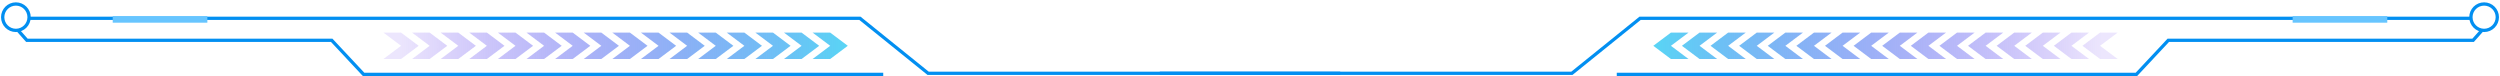 <svg width="1864" height="57" xmlns="http://www.w3.org/2000/svg"><defs><linearGradient x1="3.247%" y1="50%" x2="100%" y2="50%" id="a"><stop stop-color="#460BEB" stop-opacity=".1" offset="0%"/><stop stop-color="#59D5F5" offset="100%"/></linearGradient></defs><g fill="none" fill-rule="evenodd"><g transform="translate(2 2.973)"><path stroke="#028FF1" stroke-width="2.461" stroke-linecap="square" d="M20.512 10.666h618.632l50.87 41.023h306.034"/><circle stroke="#028FF1" stroke-width="2.461" cx="9.846" cy="9.846" r="9.846"/><path stroke="#028FF1" stroke-width="2.461" d="m11.487 19.691 6.563 7.384h227.27l23.793 25.435h387.424"/><path d="m297.01 21.332 13.127 9.846-13.128 9.845h-13.127l13.127-9.845-13.127-9.846h13.127Zm21.331 0 13.128 9.846-13.128 9.845h-13.127l13.127-9.845-13.127-9.846h13.127Zm21.333 0 13.127 9.846-13.127 9.845h-13.128l13.128-9.845-13.128-9.846h13.128Zm21.332 0 13.127 9.846-13.127 9.845h-13.128l13.128-9.845-13.128-9.846h13.128Zm21.332 0 13.127 9.846-13.127 9.845H369.21l13.128-9.845-13.128-9.846h13.128Zm21.332 0 13.128 9.846-13.128 9.845h-13.127l13.127-9.845-13.127-9.846h13.127Zm21.332 0 13.128 9.846-13.128 9.845h-13.127l13.127-9.845-13.127-9.846h13.127Zm21.332 0 13.128 9.846-13.128 9.845h-13.127l13.127-9.845-13.127-9.846h13.127Zm21.333 0 13.127 9.846-13.127 9.845h-13.128l13.128-9.845-13.128-9.846h13.128Zm21.332 0 13.127 9.846L489 41.023H475.87L489 31.178l-13.128-9.846H489Zm21.332 0 13.127 9.846-13.127 9.845h-13.128l13.128-9.845-13.128-9.846h13.128Zm21.332 0 13.127 9.846-13.127 9.845h-13.127l13.127-9.845-13.127-9.846h13.127Zm21.332 0 13.128 9.846-13.128 9.845h-13.127l13.127-9.845-13.127-9.846h13.127Zm21.332 0 13.128 9.846-13.128 9.845H561.2l13.127-9.845-13.127-9.846h13.127Zm21.332 0 13.128 9.846-13.128 9.845h-13.127l13.127-9.845-13.127-9.846h13.127Zm21.333 0 13.127 9.846-13.127 9.845h-13.128l13.128-9.845-13.128-9.846h13.128Z" fill="url(#a)"/><path fill="#67C5FF" d="M82.047 9.025h70.56v4.923h-70.56z"/></g><g transform="matrix(-1 0 0 1 1862 2.973)"><path stroke="#028FF1" stroke-width="2.461" stroke-linecap="square" d="M20.512 10.666h618.632l50.87 41.023h306.034"/><path d="m296.189 21.332 13.127 9.846-13.127 9.845H283.06l13.128-9.845-13.128-9.846h13.128Zm21.332 0 13.127 9.846-13.127 9.845h-13.128l13.128-9.845-13.128-9.846h13.128Zm21.332 0 13.128 9.846-13.128 9.845h-13.127l13.127-9.845-13.127-9.846h13.127Zm21.332 0 13.128 9.846-13.128 9.845h-13.127l13.127-9.845-13.127-9.846h13.127Zm21.332 0 13.128 9.846-13.128 9.845H368.39l13.127-9.845-13.127-9.846h13.127Zm21.333 0 13.127 9.846-13.127 9.845h-13.128l13.128-9.845-13.128-9.846h13.128Zm21.332 0 13.127 9.846-13.127 9.845h-13.128l13.128-9.845-13.128-9.846h13.128Zm21.332 0 13.127 9.846-13.127 9.845h-13.128l13.128-9.845-13.128-9.846h13.128Zm21.332 0 13.128 9.846-13.128 9.845H453.72l13.127-9.845-13.127-9.846h13.127Zm21.332 0 13.128 9.846-13.128 9.845h-13.127l13.127-9.845-13.127-9.846h13.127Zm21.332 0 13.128 9.846-13.128 9.845h-13.127l13.127-9.845-13.127-9.846h13.127Zm21.333 0 13.127 9.846-13.127 9.845h-13.128l13.128-9.845-13.128-9.846h13.128Zm21.332 0 13.127 9.846-13.127 9.845h-13.128l13.128-9.845-13.128-9.846h13.128Zm21.332 0 13.127 9.846-13.127 9.845h-13.128l13.128-9.845-13.128-9.846h13.128Zm21.332 0 13.127 9.846-13.127 9.845h-13.127l13.127-9.845-13.127-9.846h13.127Zm21.332 0 13.128 9.846-13.128 9.845h-13.127l13.127-9.845-13.127-9.846h13.127Z" fill="url(#a)"/><circle stroke="#028FF1" stroke-width="2.461" cx="9.846" cy="9.846" r="9.846"/><path stroke="#028FF1" stroke-width="2.461" d="m11.487 19.691 6.563 7.384h227.27l23.793 25.435h387.424"/><path fill="#67C5FF" d="M82.047 9.025h70.56v4.923h-70.56z"/></g></g></svg>